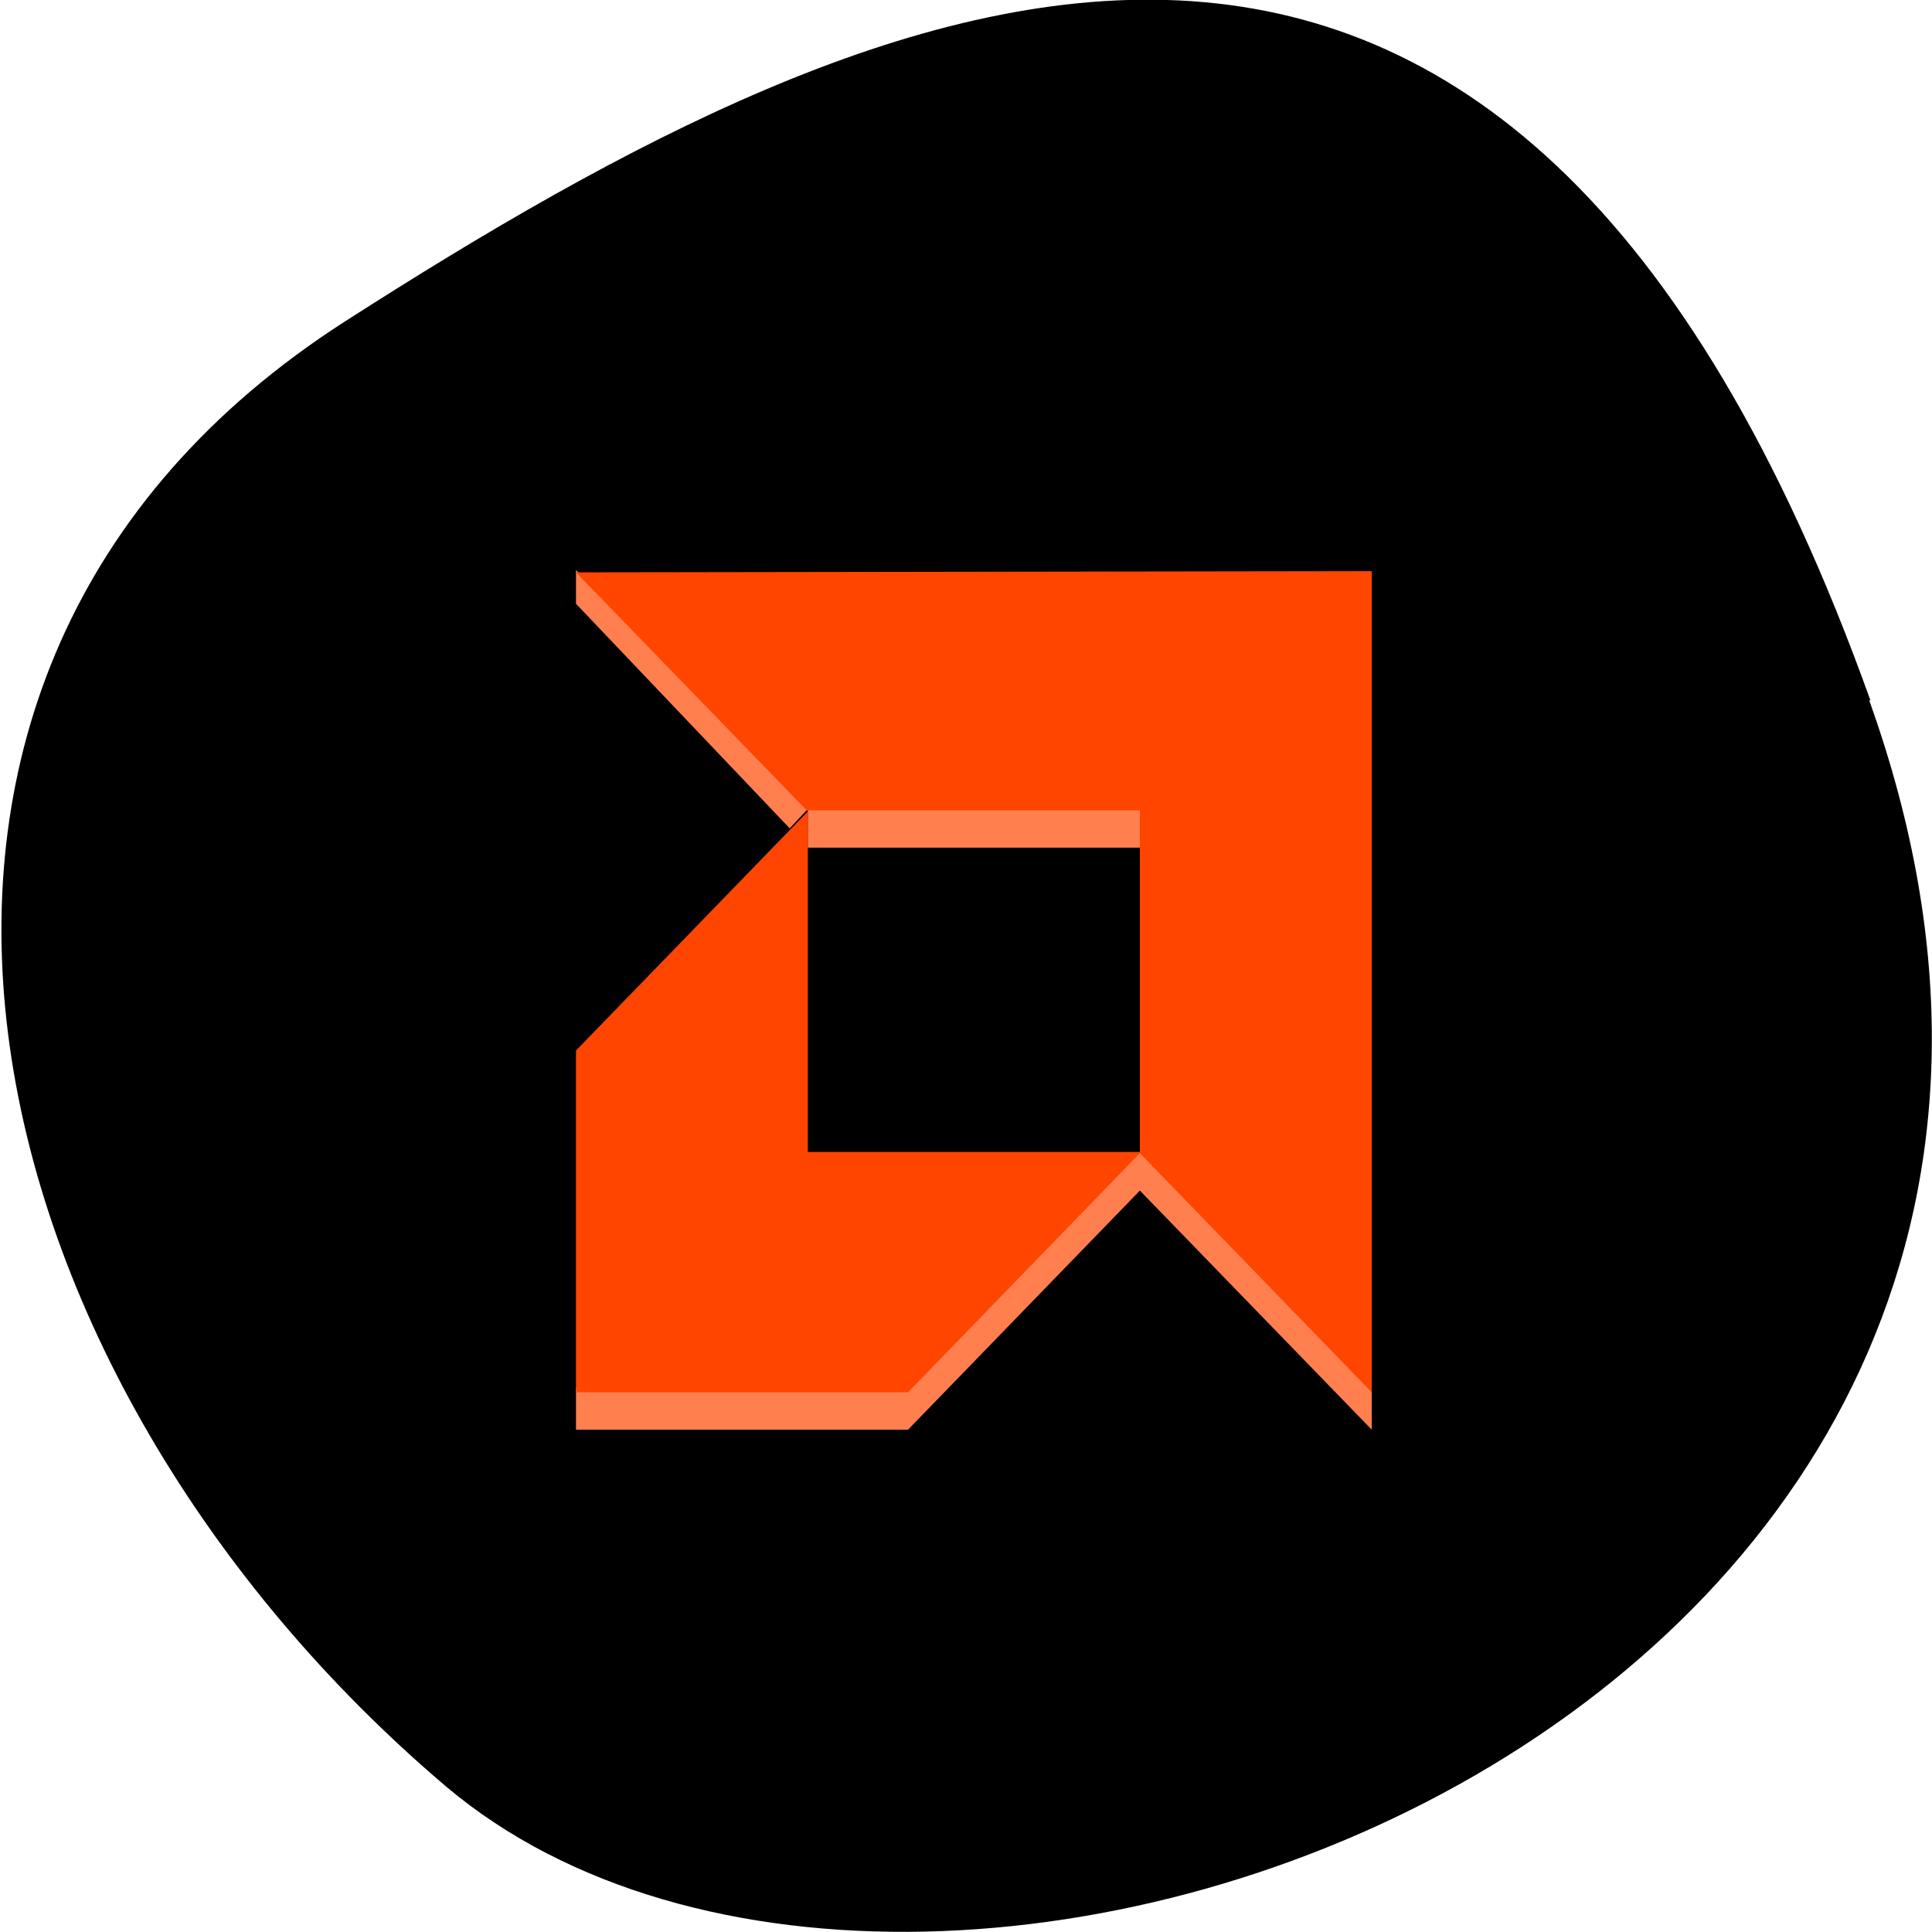 <svg xmlns="http://www.w3.org/2000/svg" viewBox="0 0 16 16"><defs><clipPath id="0"><path d="m 4 4 h 8 v 8 h -8"/></clipPath><clipPath id="1"><path d="m 14.38 8.14 c 0 3.6 -2.83 6.52 -6.32 6.52 c -3.48 0 -6.32 -2.91 -6.32 -6.52 c 0 -3.6 2.83 -6.52 6.32 -6.52 c 3.49 0 6.32 2.91 6.32 6.52"/></clipPath></defs><path d="m 15.48 5.8 c 2.99 8.34 -7.75 12.39 -11.78 9 c -4 -3.39 -5.41 -9.21 -0.84 -12.14 c 4.57 -2.93 9.64 -5.2 12.63 3.14"/><path d="m 4.77 5 l 1.77 1.86 l 0.15 -0.16 l -1.92 -1.98 m 1.92 1.95 v 0.35 h 2.75 v -0.35 m 0 2.87 v 0.31 v -0.31 l -1.92 1.95 h -2.75 v 0.35 h 2.75 l 1.92 -1.98 l 1.92 1.98 v -0.35 l -1.92 -1.98" style="fill:#ff7f4f"/><g style="clip-path:url(#0)"><g style="clip-path:url(#1)"><path d="m 4.77 4.74 l 1.92 1.98 l -1.92 1.98 v 2.83 h 2.75 l 1.92 -1.98 l 1.92 1.98 v -6.8 m -4.67 1.98 h 2.75 v 2.83 h -2.75" style="fill:#ff4500"/></g></g></svg>